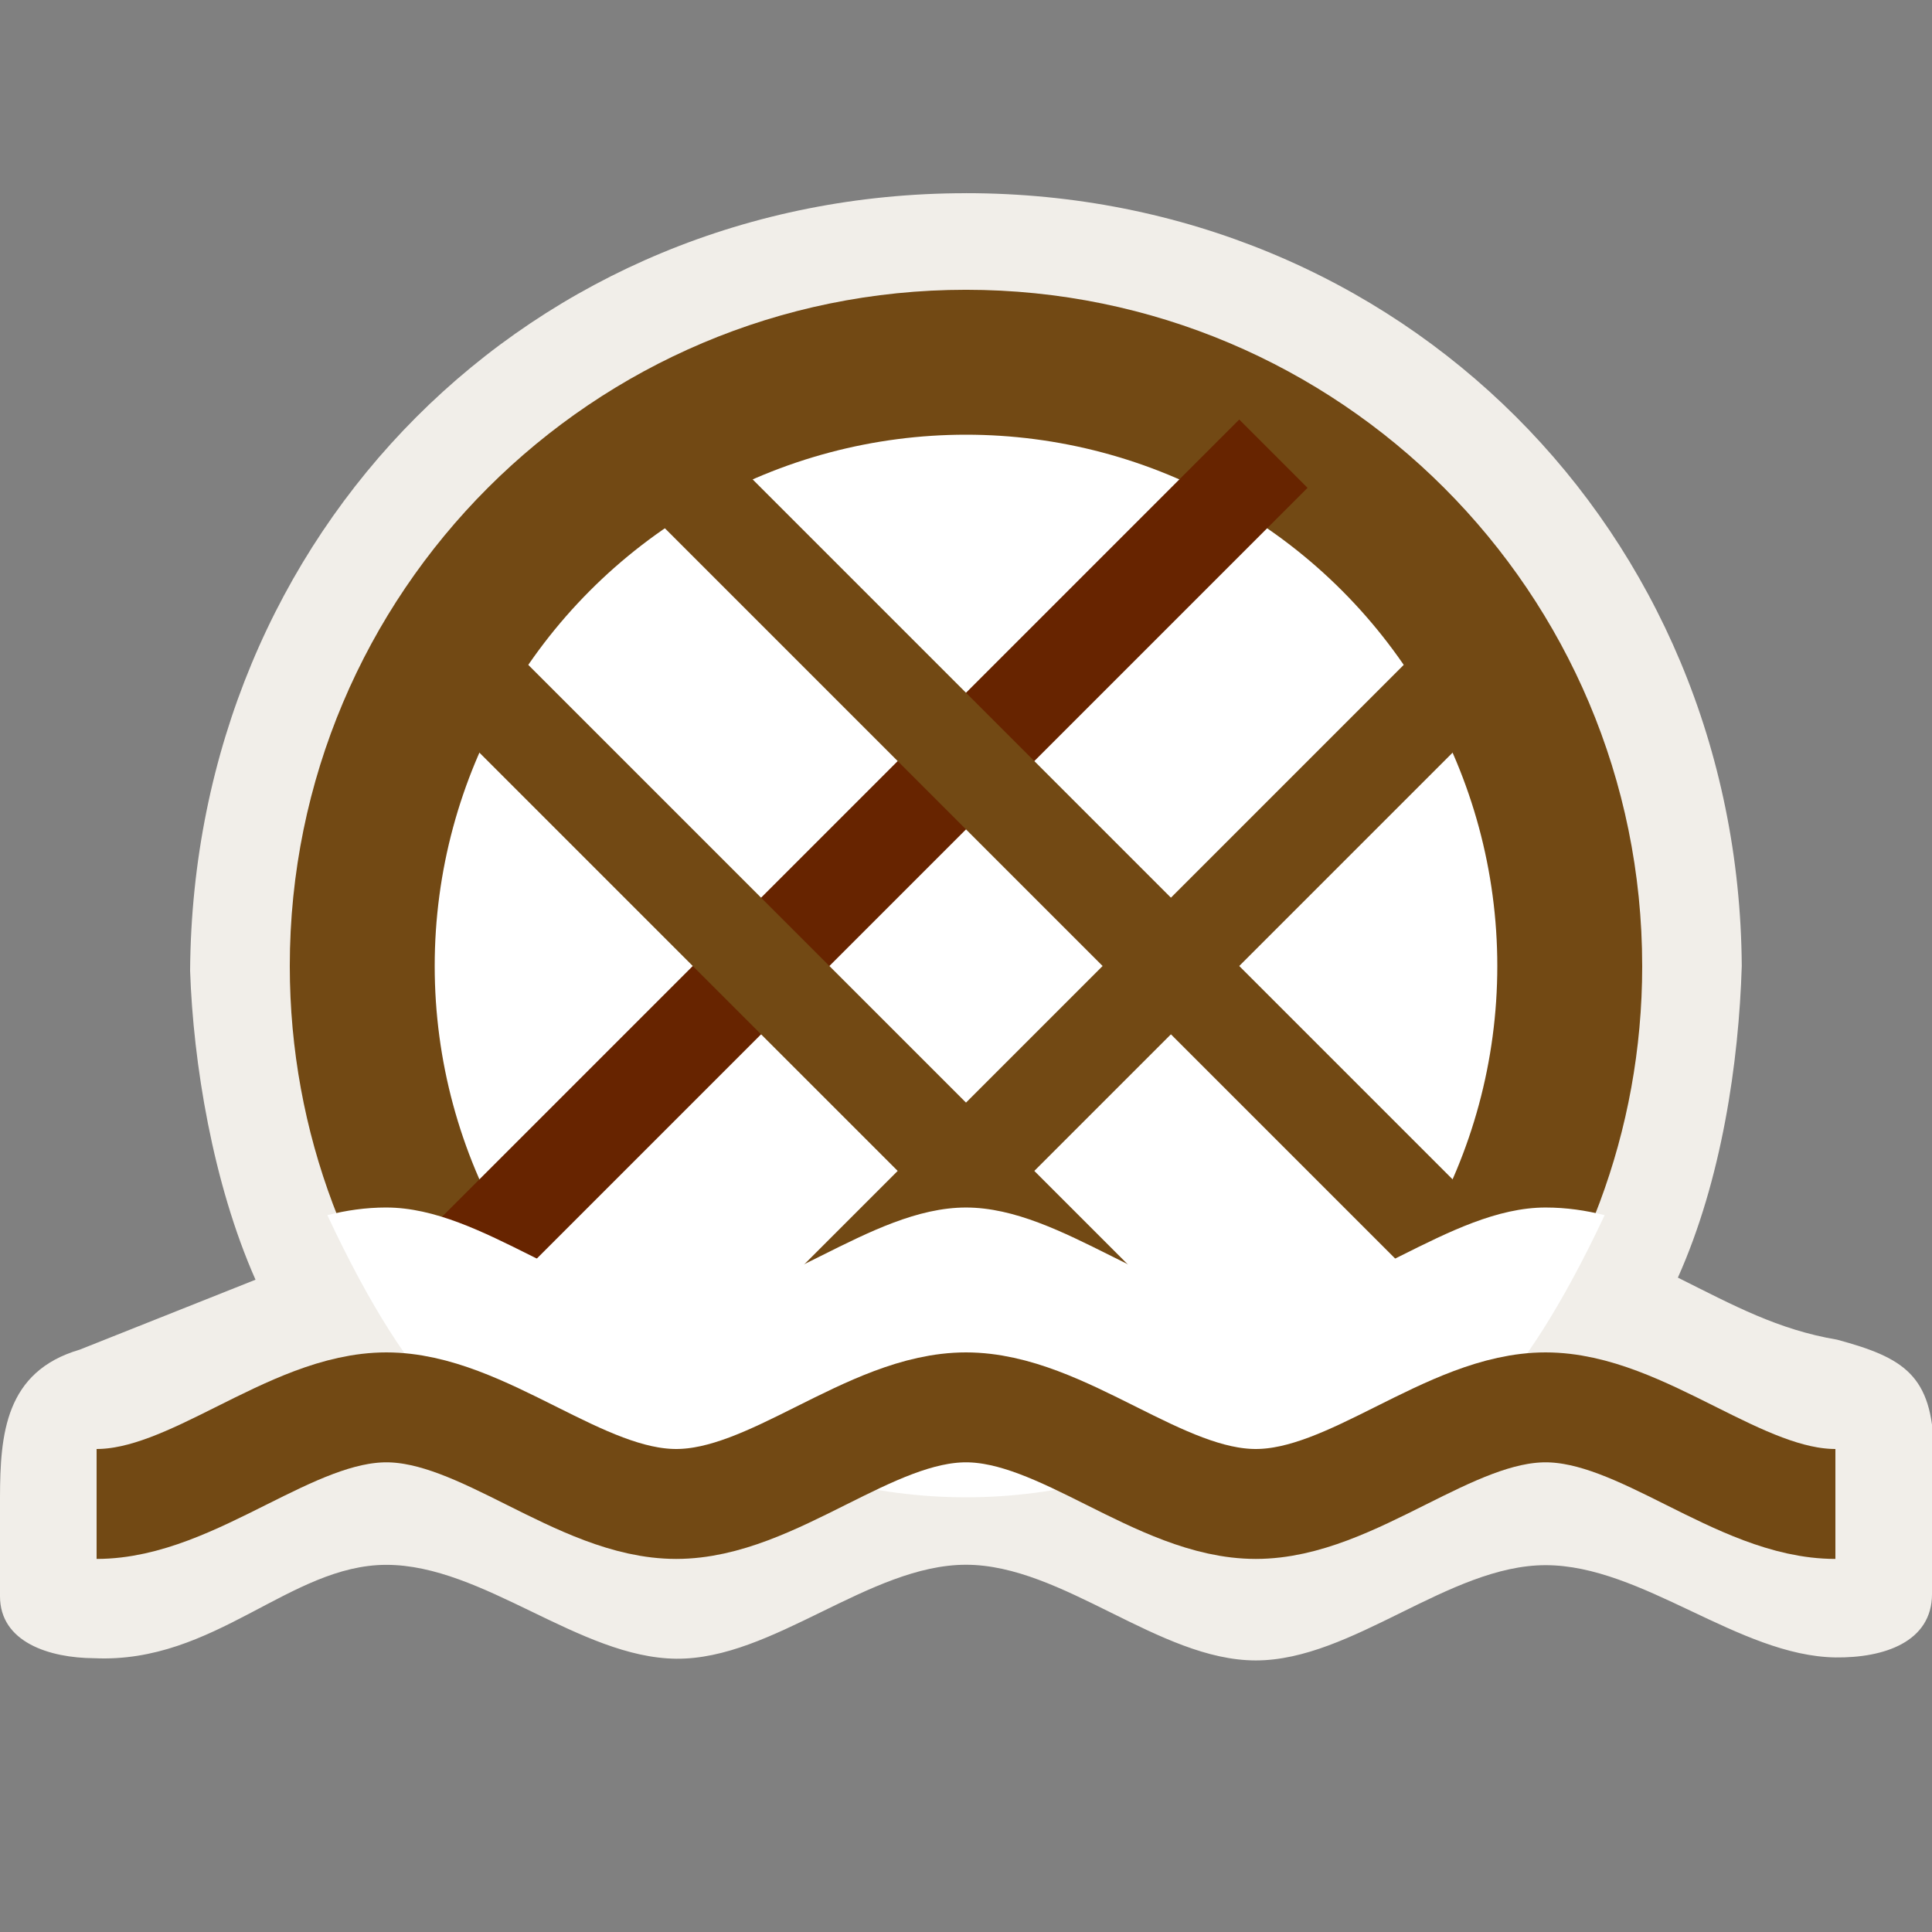 <?xml version="1.0" encoding="UTF-8" standalone="no"?>
<svg xmlns:rdf="http://www.w3.org/1999/02/22-rdf-syntax-ns#" xmlns="http://www.w3.org/2000/svg" height="580" width="580" version="1.0" xmlns:cc="http://creativecommons.org/ns#" xmlns:dc="http://purl.org/dc/elements/1.1/">
 <rect width="100%" height="100%" fill="#808080" stroke="none"/>
 <title>watermill</title>
 <g>
  <g fill-rule="evenodd">
   <path d="m290 58c-130.5 0-232 101.5-232.93 233.42 0.93 27.58 6.788 63.75 19.637 92.76l-52.789 21c-22.349 6.55-23.87 25.38-23.918 44.32v29.707c0 13.79 14.8 18.53 28.293 18.6 36.201 1.66 58.707-28.03 87.707-28.03s58 27.901 87 28.183c29 0.282 58-28.209 87-28.209s58 28.723 87 28.723 58-28.598 87-28.598 58 27.259 87.043 27.698c14.46 0.17 28.96-4.58 28.96-19.08l0.542-43.157c-0.416-22.502-9.04-27.748-29.018-33.153-17.786-3.006-31.027-10.244-47.816-18.631 13.15-29.37 18.29-64.56 19.18-93.56-0.89-130.5-102.39-232-232.89-232z" fill="#f1eee9"/>
   <path d="m493 290c0 49.923-18.021 95.637-47.913 130.99l-309.47 0.825c-30.32-35.47-48.62-81.51-48.62-131.82 0-112.11 90.89-203 203-203s203 90.886 203 203z" fill="#724914"/>
   <circle cx="290" cy="290" r="159.5" fill="#fff"/>
  </g>
  <path d="m382.28 136.2-246.08 246.08" stroke="#672400" stroke-width="29" fill="none"/>
 </g>
 <g stroke="#724914" stroke-width="29" fill="none">
  <path d="m443.8 197.72-246.08 246.08"/>
  <path d="m443.8 382.28-246.08-246.08"/>
  <path d="m382.28 443.8-246.08-246.08"/>
 </g>
 <path d="m116 362.5c-6.244 0-12.136 0.877-17.727 2.303 26.047 55.7 46.727 70.2 61.227 70.2h261c14.5 0 35.012-14.5 61.227-70.197-5.59-1.42-11.49-2.3-17.73-2.3-29 0-58 29-87 29s-58-29-87-29-58 29-87 29-58-29-87-29z" fill="#fff"/>
 <path d="m29 451.5c29 0 58-29 87-29s58 29 87 29 58-29 87-29 58 29 87 29 58-29 87-29 58 29 87 29" stroke="#724914" stroke-width="33" fill="none"/>
</svg>
